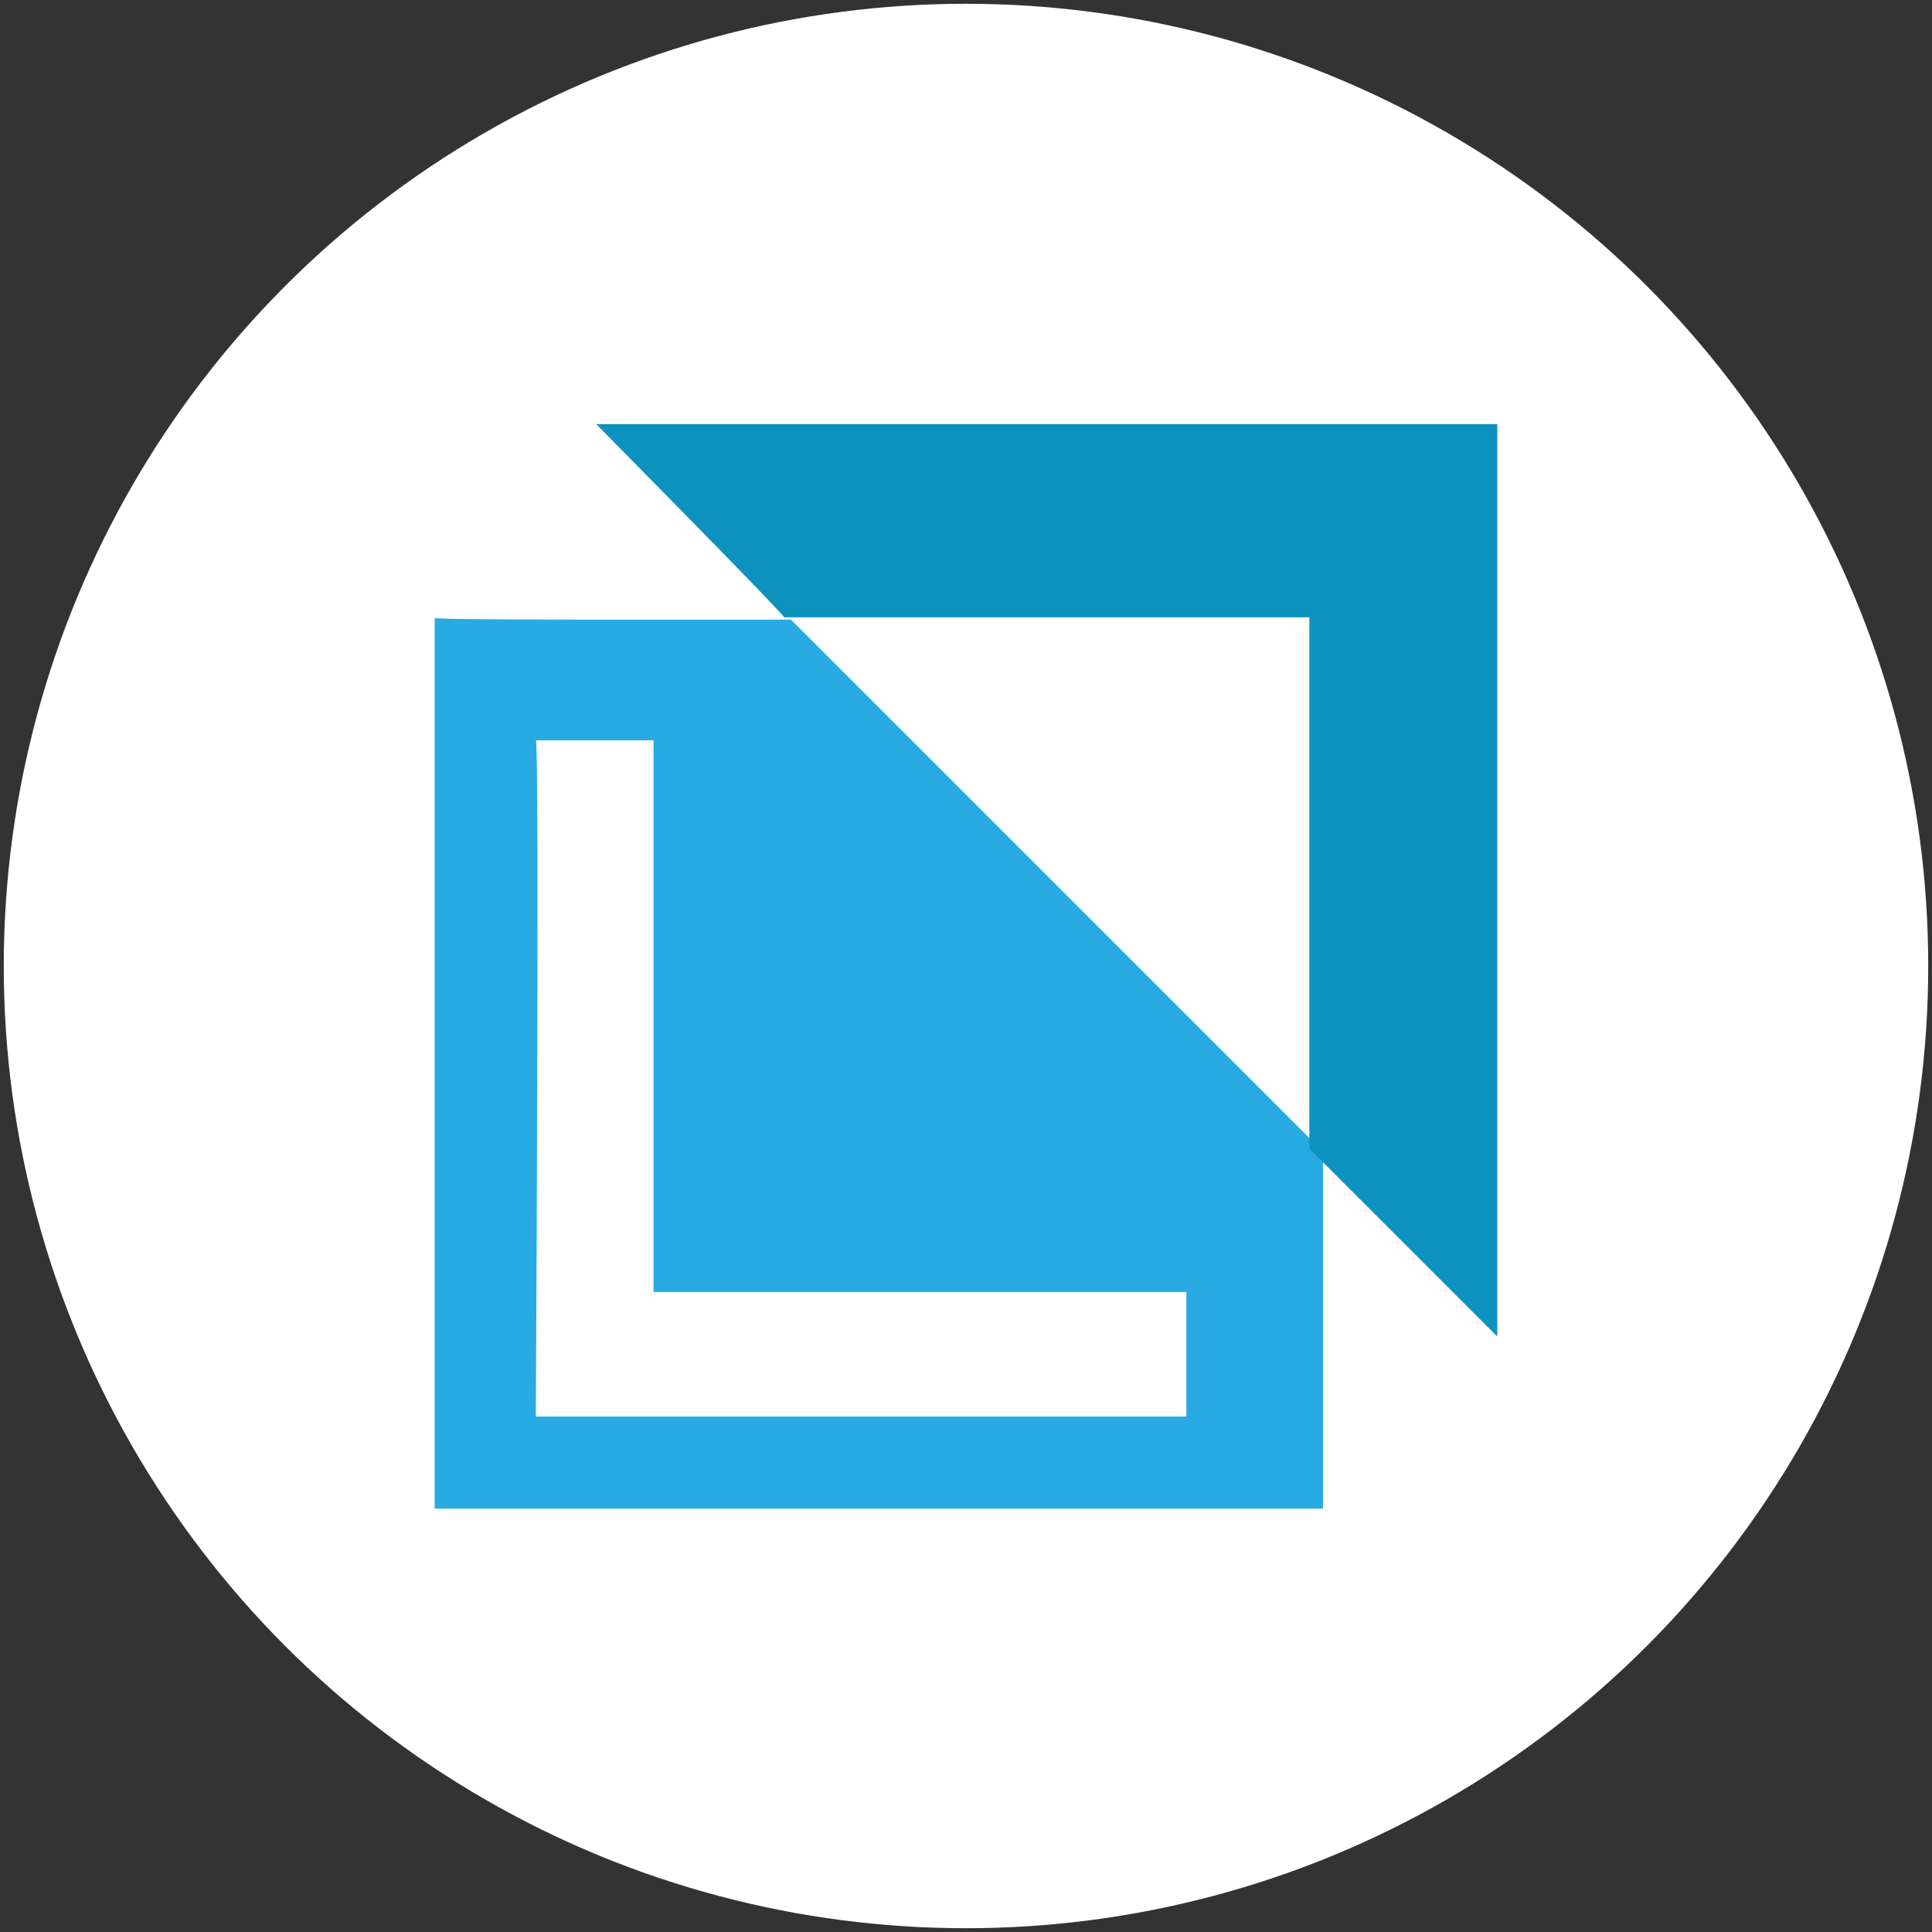 <?xml version="1.0" encoding="utf-8"?>
<!-- Generator: Adobe Illustrator 24.2.1, SVG Export Plug-In . SVG Version: 6.00 Build 0)  -->
<svg version="1.1" id="Layer_1" xmlns="http://www.w3.org/2000/svg" xmlns:xlink="http://www.w3.org/1999/xlink" x="0px" y="0px"
	 width="256px" height="256px" viewBox="0 0 256 256" style="enable-background:new 0 0 256 256;" xml:space="preserve">
<rect x="0" y="0" width="256" height="256" fill="#333333" stroke="none"/>
<style type="text/css">
	.st0{fill:#FFFFFF;}
	.st1{fill:#28ABE3;}
	.st2{fill:#0D91BF;}
</style>
<g>
	<circle class="st0" cx="128" cy="128" r="127.5"/>
</g>
<g>
	<path class="st1" d="M104.8,82.1c0,0-46.9,0.1-47.2-0.2v118h117.7v-47.3L104.8,82.1z M157.3,187.7H71c0,0,0.5-90.1,0-89.6h15.6
		v73.1h70.6V187.7z"/>
	<path class="st2" d="M103.9,81.8h69.6v70.4l24.9,24.9V56.2H79C79,56.2,103.9,81.4,103.9,81.8z"/>
</g>
<g>
</g>
<g>
</g>
<g>
</g>
<g>
</g>
<g>
</g>
<g>
</g>
<g>
</g>
<g>
</g>
<g>
</g>
<g>
</g>
<g>
</g>
<g>
</g>
<g>
</g>
<g>
</g>
<g>
</g>
</svg>
